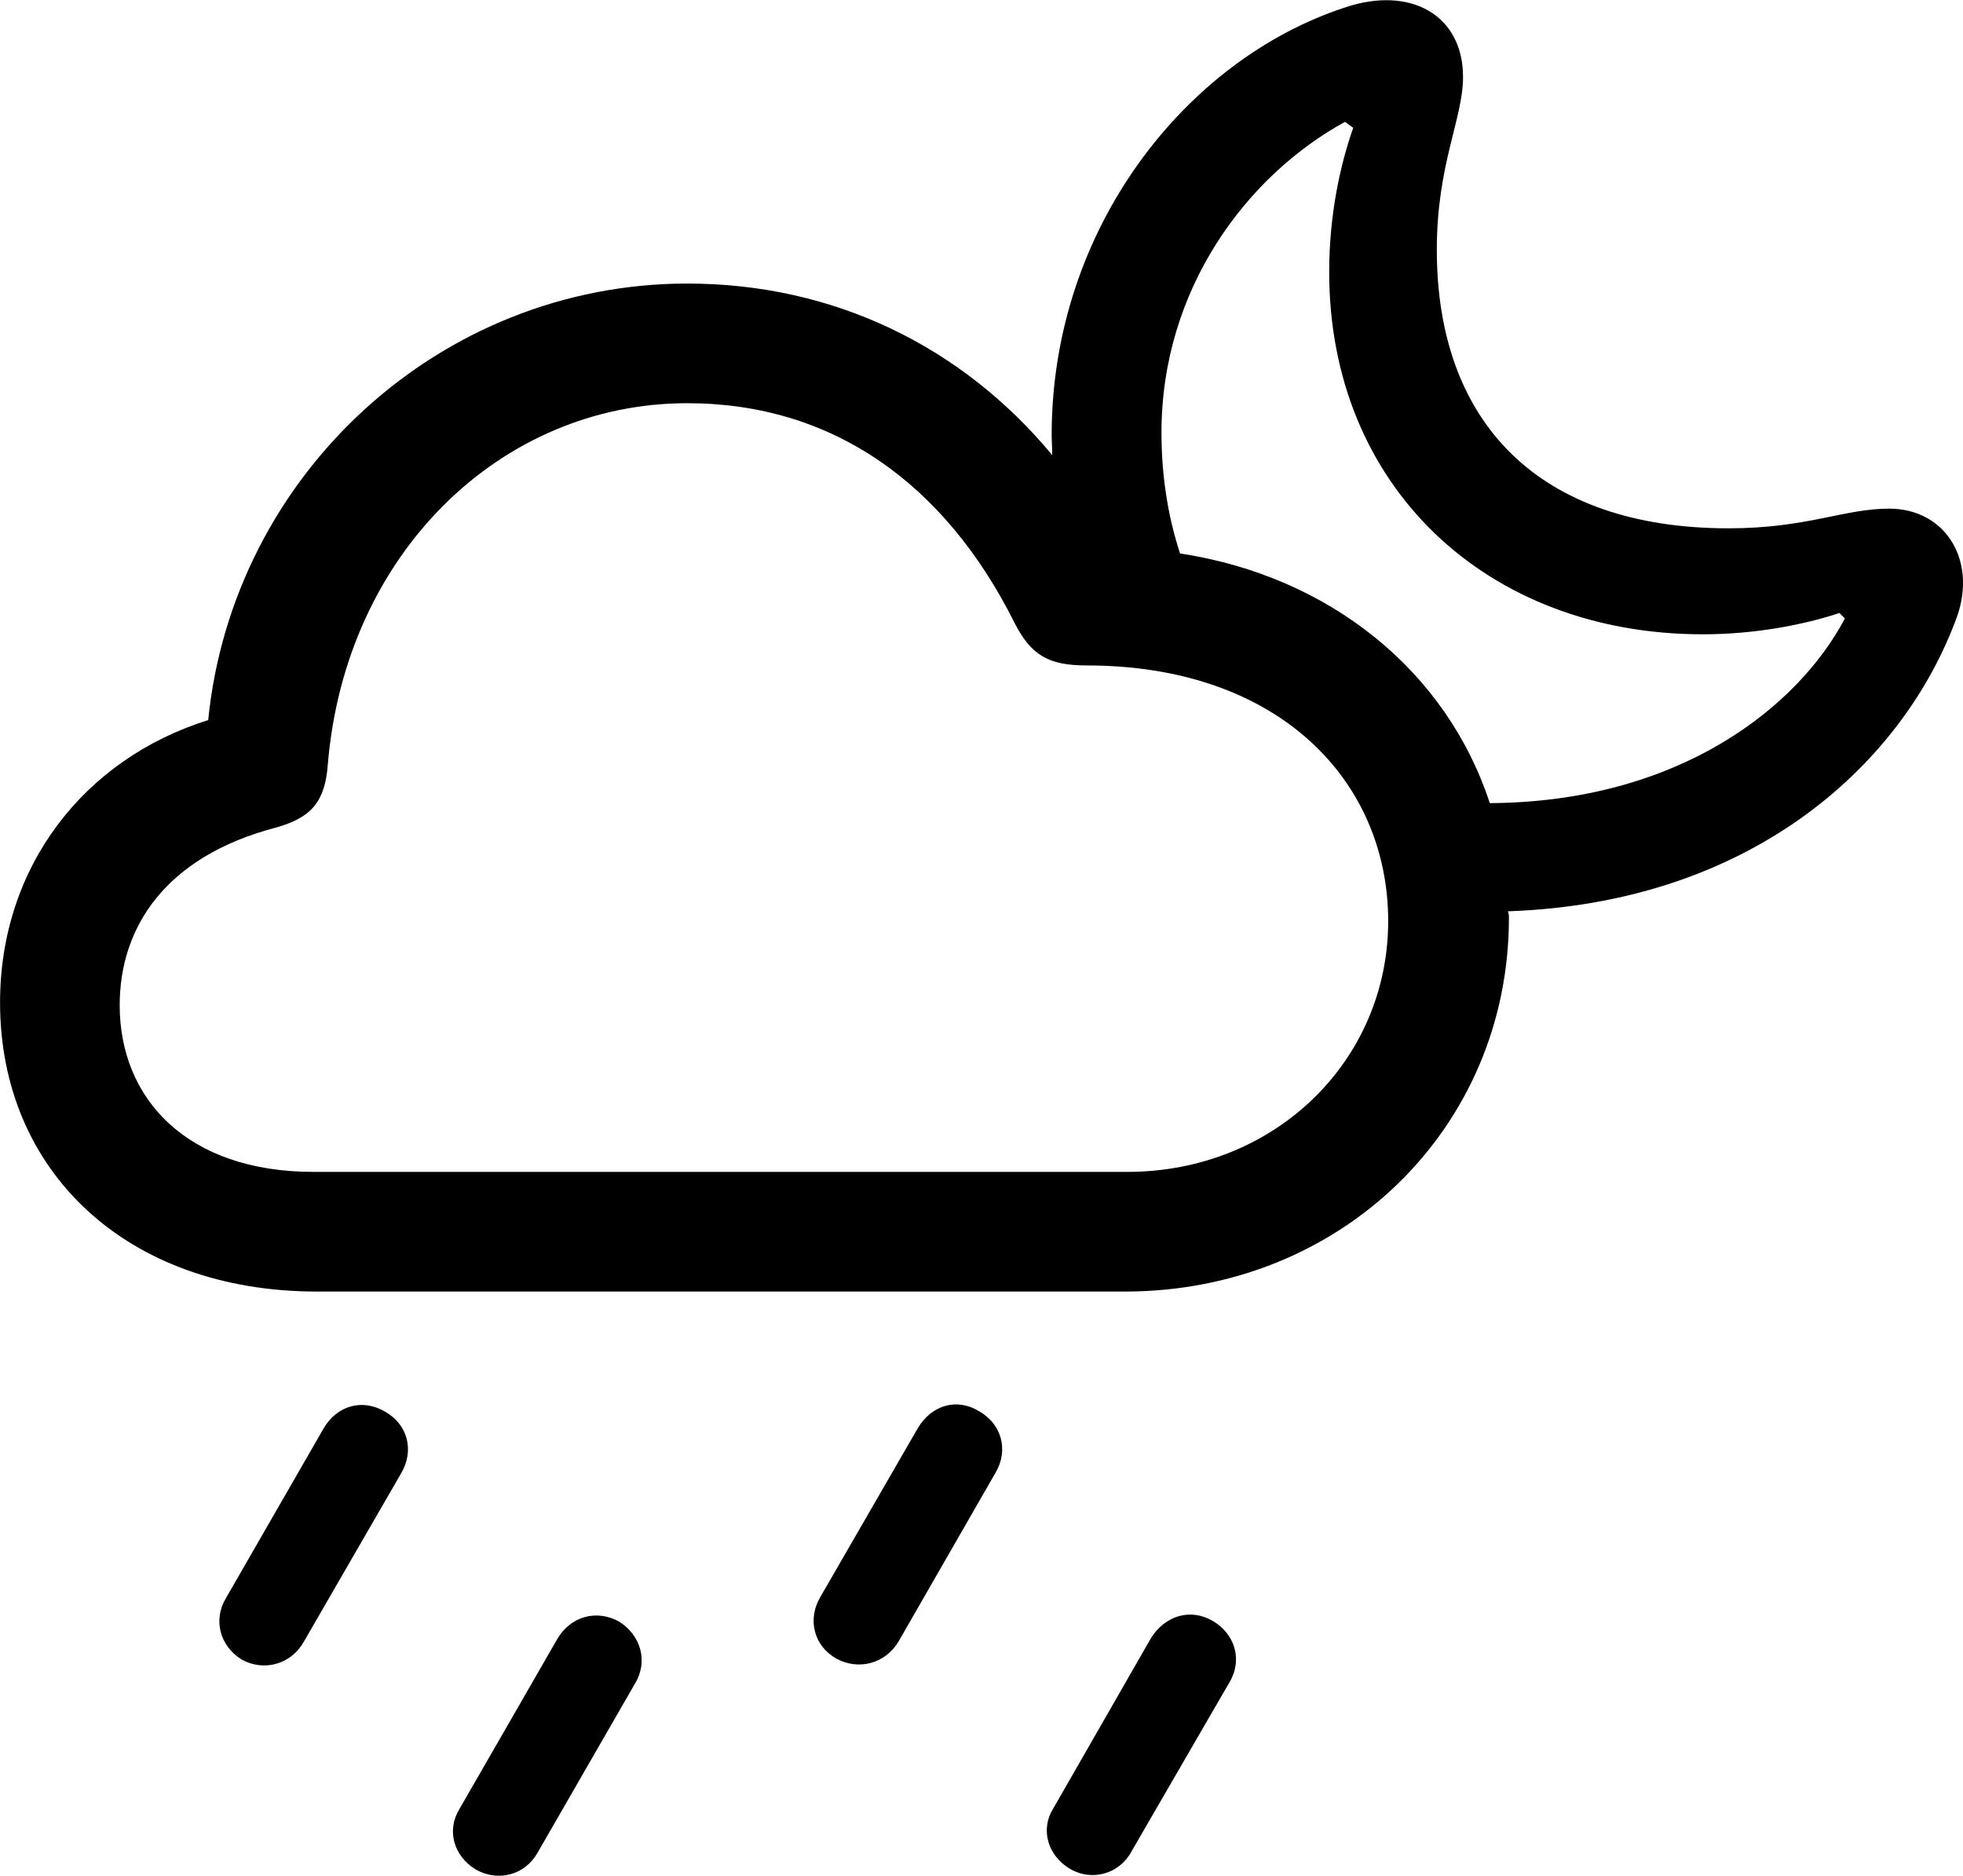 
<svg
    viewBox="0 0 35.933 34.333"
    xmlns="http://www.w3.org/2000/svg"
>
    <path
        fill="inherit"
        d="M5.801 23.64H20.591C24.541 23.64 27.621 20.66 27.621 16.8C27.621 16.76 27.621 16.72 27.601 16.68C32.021 16.53 34.771 14.04 35.781 11.4C36.231 10.31 35.641 9.31 34.581 9.31C33.751 9.31 33.081 9.67 31.641 9.67C28.151 9.67 26.301 7.72 26.301 4.57C26.301 3.01 26.781 2.17 26.781 1.41C26.781 0.27 25.811 -0.27 24.611 0.14C21.711 1.09 19.251 4.18 19.251 7.96C19.251 8.08 19.261 8.2 19.261 8.33C17.611 6.34 15.261 5.19 12.581 5.19C8.051 5.19 4.261 8.69 3.811 13.18C1.541 13.89 0.001 15.86 0.001 18.35C0.001 21.44 2.321 23.64 5.801 23.64ZM21.261 7.92C21.261 5.28 22.831 3.21 24.621 2.23L24.771 2.34C24.541 2.99 24.331 3.91 24.331 4.98C24.331 8.9 27.211 11.61 31.171 11.61C32.141 11.61 33.041 11.43 33.671 11.22L33.771 11.32C32.921 12.93 30.751 14.68 27.271 14.7C26.481 12.29 24.351 10.55 21.601 10.13C21.371 9.43 21.261 8.68 21.261 7.92ZM5.741 21.45C3.421 21.45 2.191 20.11 2.191 18.4C2.191 16.97 3.031 15.68 5.041 15.15C5.701 14.97 5.951 14.67 6.001 13.99C6.321 10.14 9.161 7.38 12.581 7.38C15.231 7.38 17.291 8.84 18.571 11.4C18.871 11.99 19.191 12.18 19.891 12.18C23.431 12.18 25.411 14.31 25.411 16.86C25.411 19.41 23.341 21.45 20.631 21.45ZM16.451 30.04L18.221 26.96C18.471 26.54 18.331 26.06 17.921 25.83C17.511 25.58 17.051 25.72 16.801 26.14L15.011 29.24C14.781 29.64 14.891 30.12 15.311 30.36C15.721 30.58 16.211 30.45 16.451 30.04ZM5.561 30.05L7.341 26.97C7.591 26.55 7.461 26.07 7.051 25.84C6.631 25.59 6.161 25.73 5.921 26.15L4.131 29.26C3.901 29.65 4.021 30.13 4.431 30.38C4.841 30.6 5.331 30.46 5.561 30.05ZM20.711 33.89L22.501 30.8C22.751 30.39 22.611 29.91 22.201 29.67C21.791 29.43 21.331 29.57 21.071 29.98L19.281 33.1C19.041 33.48 19.171 33.96 19.591 34.21C19.991 34.44 20.491 34.3 20.711 33.89ZM9.841 33.91L11.621 30.82C11.871 30.41 11.731 29.93 11.331 29.68C10.911 29.45 10.441 29.59 10.201 30L8.411 33.11C8.171 33.5 8.301 33.97 8.711 34.22C9.121 34.45 9.611 34.32 9.841 33.91Z"
        fillRule="evenodd"
        clipRule="evenodd"
    />
</svg>
        